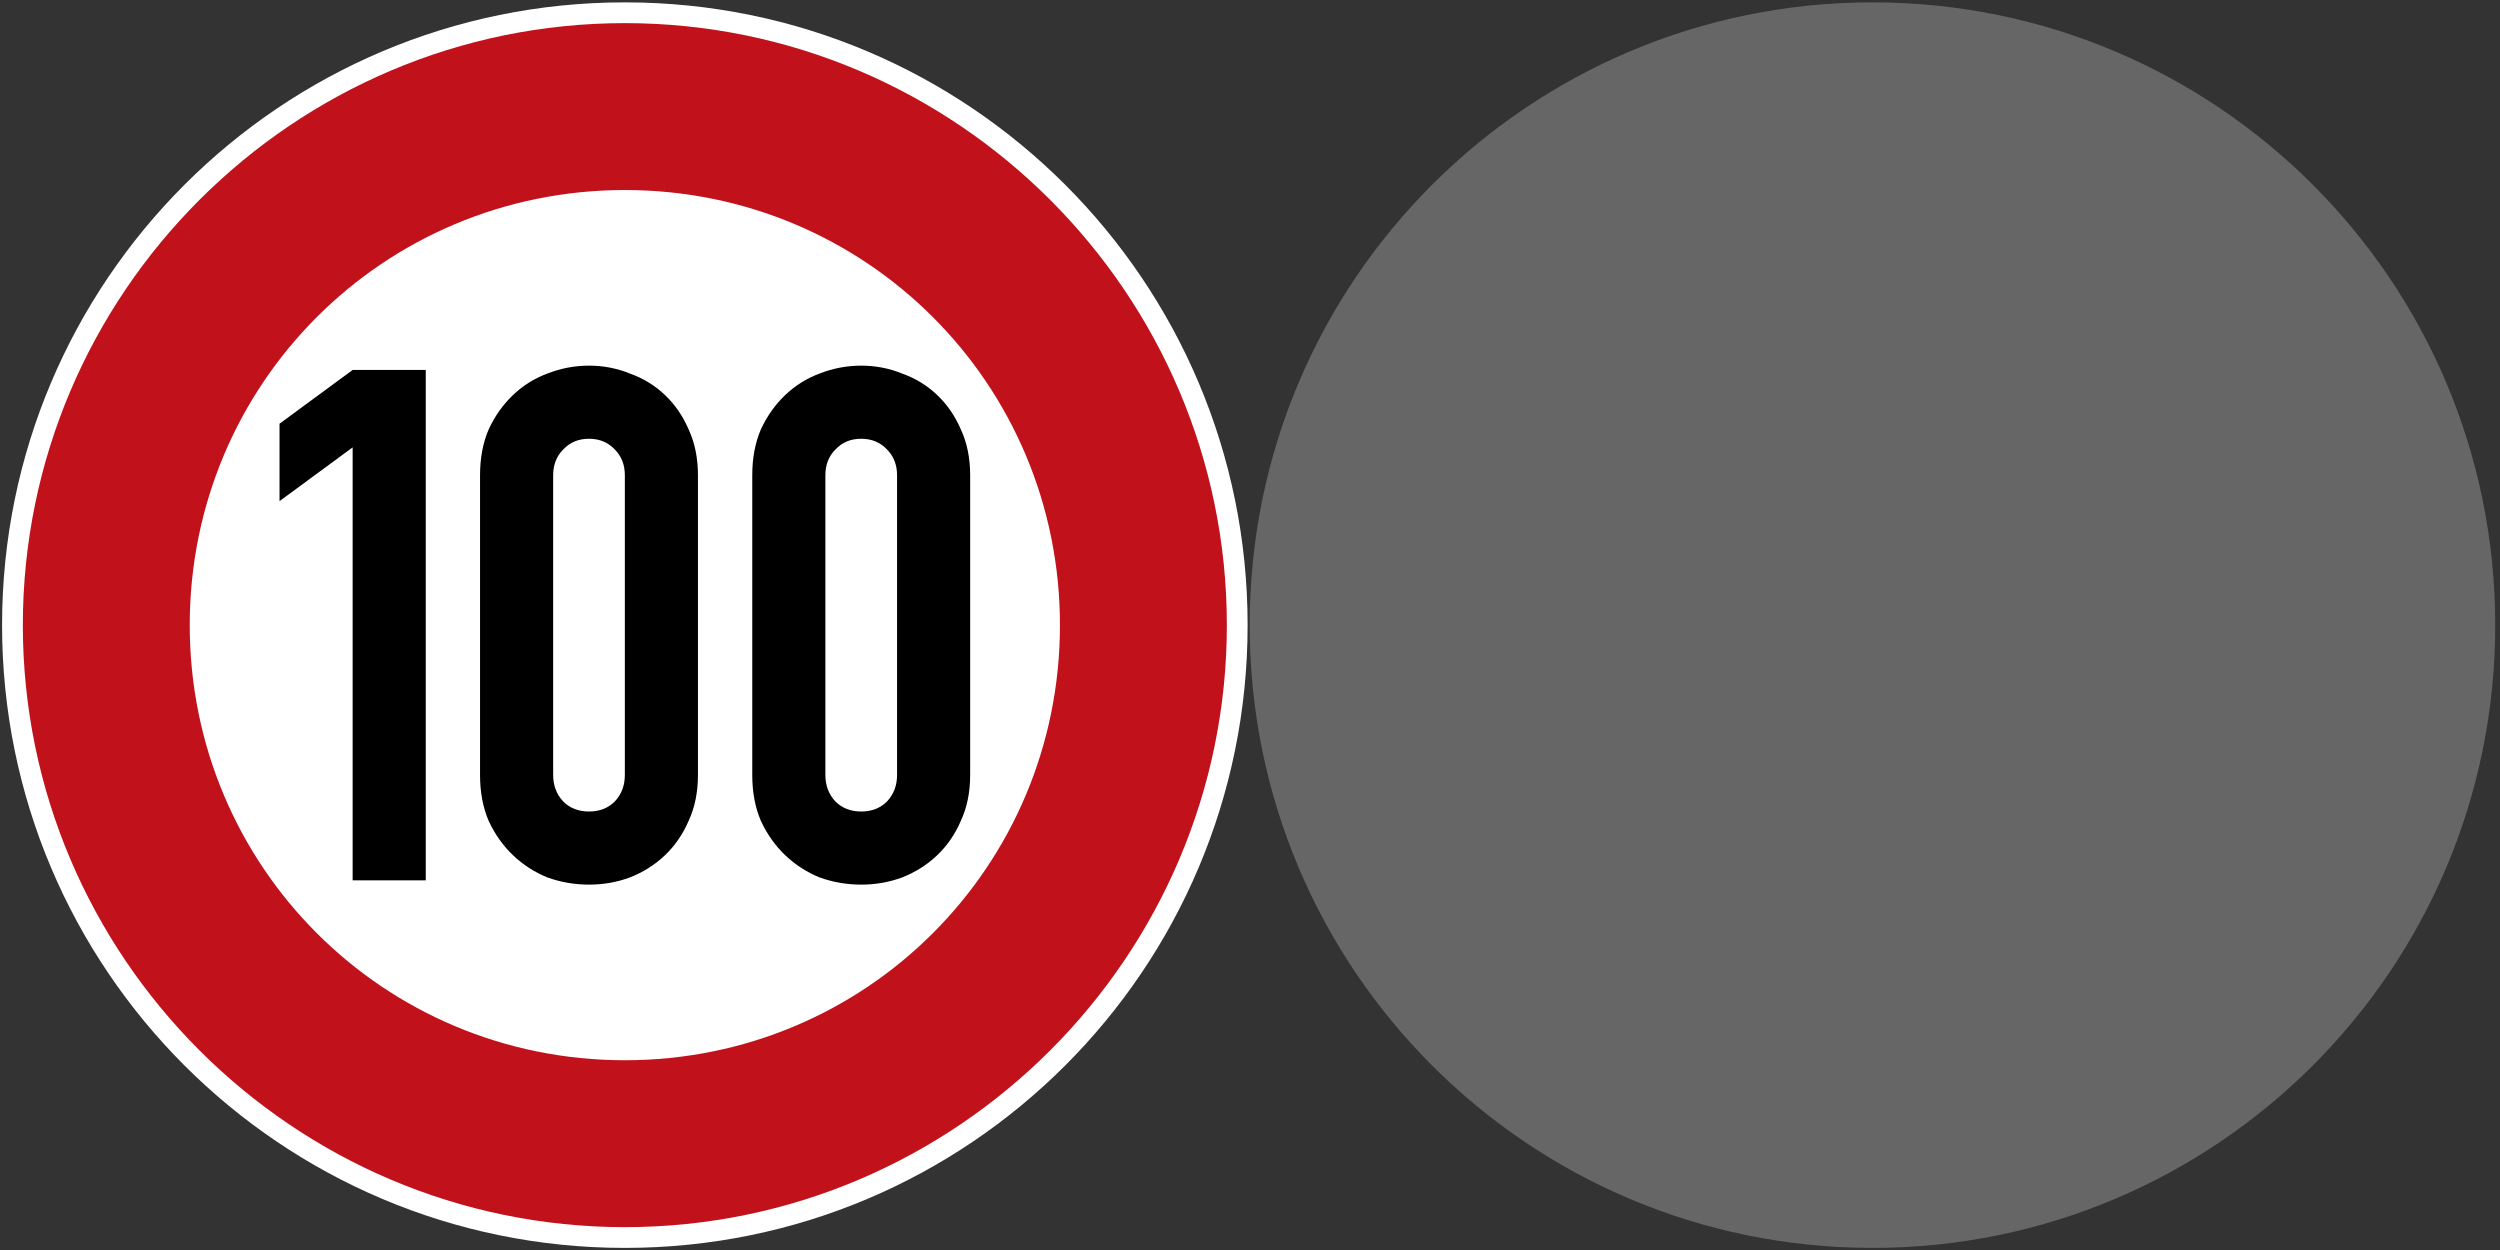 <?xml version="1.0" encoding="UTF-8"?>
<svg width="1204" height="602" version="1.1" viewBox="0 0 1204 602" xml:space="preserve" xmlns="http://www.w3.org/2000/svg" xmlns:cc="http://creativecommons.org/ns#" xmlns:dc="http://purl.org/dc/elements/1.1/" xmlns:rdf="http://www.w3.org/1999/02/22-rdf-syntax-ns#"><rect x="0" y="0" width="1204" height="602" fill="#333333" stroke="none"/><g transform="matrix(1.333 0 0 -1.333 0 600.99)"><g><path d="m450.75 225c0-124.26-100.73-225-225-225s-225 100.74-225 225c0 124.27 100.73 225 225 225s225-100.73 225-225z" fill="#fff"/><path d="m901.5 225c0-124.26-100.73-225-225-225s-225 100.73-225 225c0 124.27 100.73 225 225 225s225-100.73 225-225z" fill="#666"/><path d="m225.75 442.5c-119.77 0-217.5-97.734-217.5-217.5 0-119.76 97.734-217.5 217.5-217.5 119.76 0 217.5 97.739 217.5 217.5 0 119.77-97.738 217.5-217.5 217.5zm0-60.301c87.176 0 157.2-70.019 157.2-157.2 0-87.176-70.023-157.2-157.2-157.2-87.18 0-157.2 70.023-157.2 157.2 0 87.18 70.019 157.2 157.2 157.2z" fill="#c1121c"/><g transform="translate(.375 -.375)"><path d="m127.03 289.6-26.414-19.422v27.969l26.414 19.422h26.414v-184.39h-26.414z"/><path d="m173.06 279.5c0 6.219 1.036 11.742 3.106 16.574 2.246 4.836 5.18 8.981 8.805 12.434 3.629 3.453 7.769 6.043 12.433 7.77 4.832 1.898 9.84 2.847 15.02 2.847 5.179 0 10.101-0.949 14.762-2.847 4.835-1.727 9.066-4.317 12.691-7.77s6.473-7.598 8.547-12.434c2.242-4.832 3.363-10.355 3.363-16.574v-108.25c0-6.219-1.121-11.742-3.363-16.574-2.074-4.836-4.922-8.98-8.547-12.434-3.625-3.453-7.856-6.128-12.691-8.027-4.661-1.726-9.583-2.59-14.762-2.59-5.18 0-10.188 0.864-15.02 2.59-4.664 1.899-8.804 4.574-12.433 8.027-3.625 3.454-6.559 7.598-8.805 12.434-2.07 4.832-3.106 10.355-3.106 16.574zm26.415-108.25c0-3.801 1.211-6.992 3.625-9.582 2.418-2.418 5.527-3.629 9.324-3.629s6.906 1.211 9.324 3.629c2.418 2.59 3.625 5.781 3.625 9.582v108.25c0 3.801-1.207 6.906-3.625 9.324-2.418 2.59-5.527 3.887-9.324 3.887s-6.906-1.297-9.324-3.887c-2.414-2.418-3.625-5.523-3.625-9.324z"/><path d="m271.41 279.5c0 6.219 1.035 11.742 3.106 16.574 2.246 4.836 5.179 8.981 8.804 12.434 3.629 3.453 7.77 6.043 12.434 7.77 4.832 1.898 9.84 2.847 15.02 2.847 5.179 0 10.101-0.949 14.761-2.847 4.836-1.727 9.067-4.317 12.692-7.77s6.472-7.598 8.547-12.434c2.242-4.832 3.363-10.355 3.363-16.574v-108.25c0-6.219-1.121-11.742-3.363-16.574-2.075-4.836-4.922-8.98-8.547-12.434-3.625-3.453-7.856-6.128-12.692-8.027-4.66-1.726-9.582-2.59-14.761-2.59-5.18 0-10.188 0.864-15.02 2.59-4.664 1.899-8.805 4.574-12.434 8.027-3.625 3.454-6.558 7.598-8.804 12.434-2.071 4.832-3.106 10.355-3.106 16.574zm26.414-108.25c0-3.801 1.211-6.992 3.625-9.582 2.418-2.418 5.528-3.629 9.325-3.629 3.796 0 6.906 1.211 9.324 3.629 2.418 2.59 3.625 5.781 3.625 9.582v108.25c0 3.801-1.207 6.906-3.625 9.324-2.418 2.59-5.528 3.887-9.324 3.887-3.797 0-6.907-1.297-9.325-3.887-2.414-2.418-3.625-5.523-3.625-9.324z"/></g></g></g></svg>
